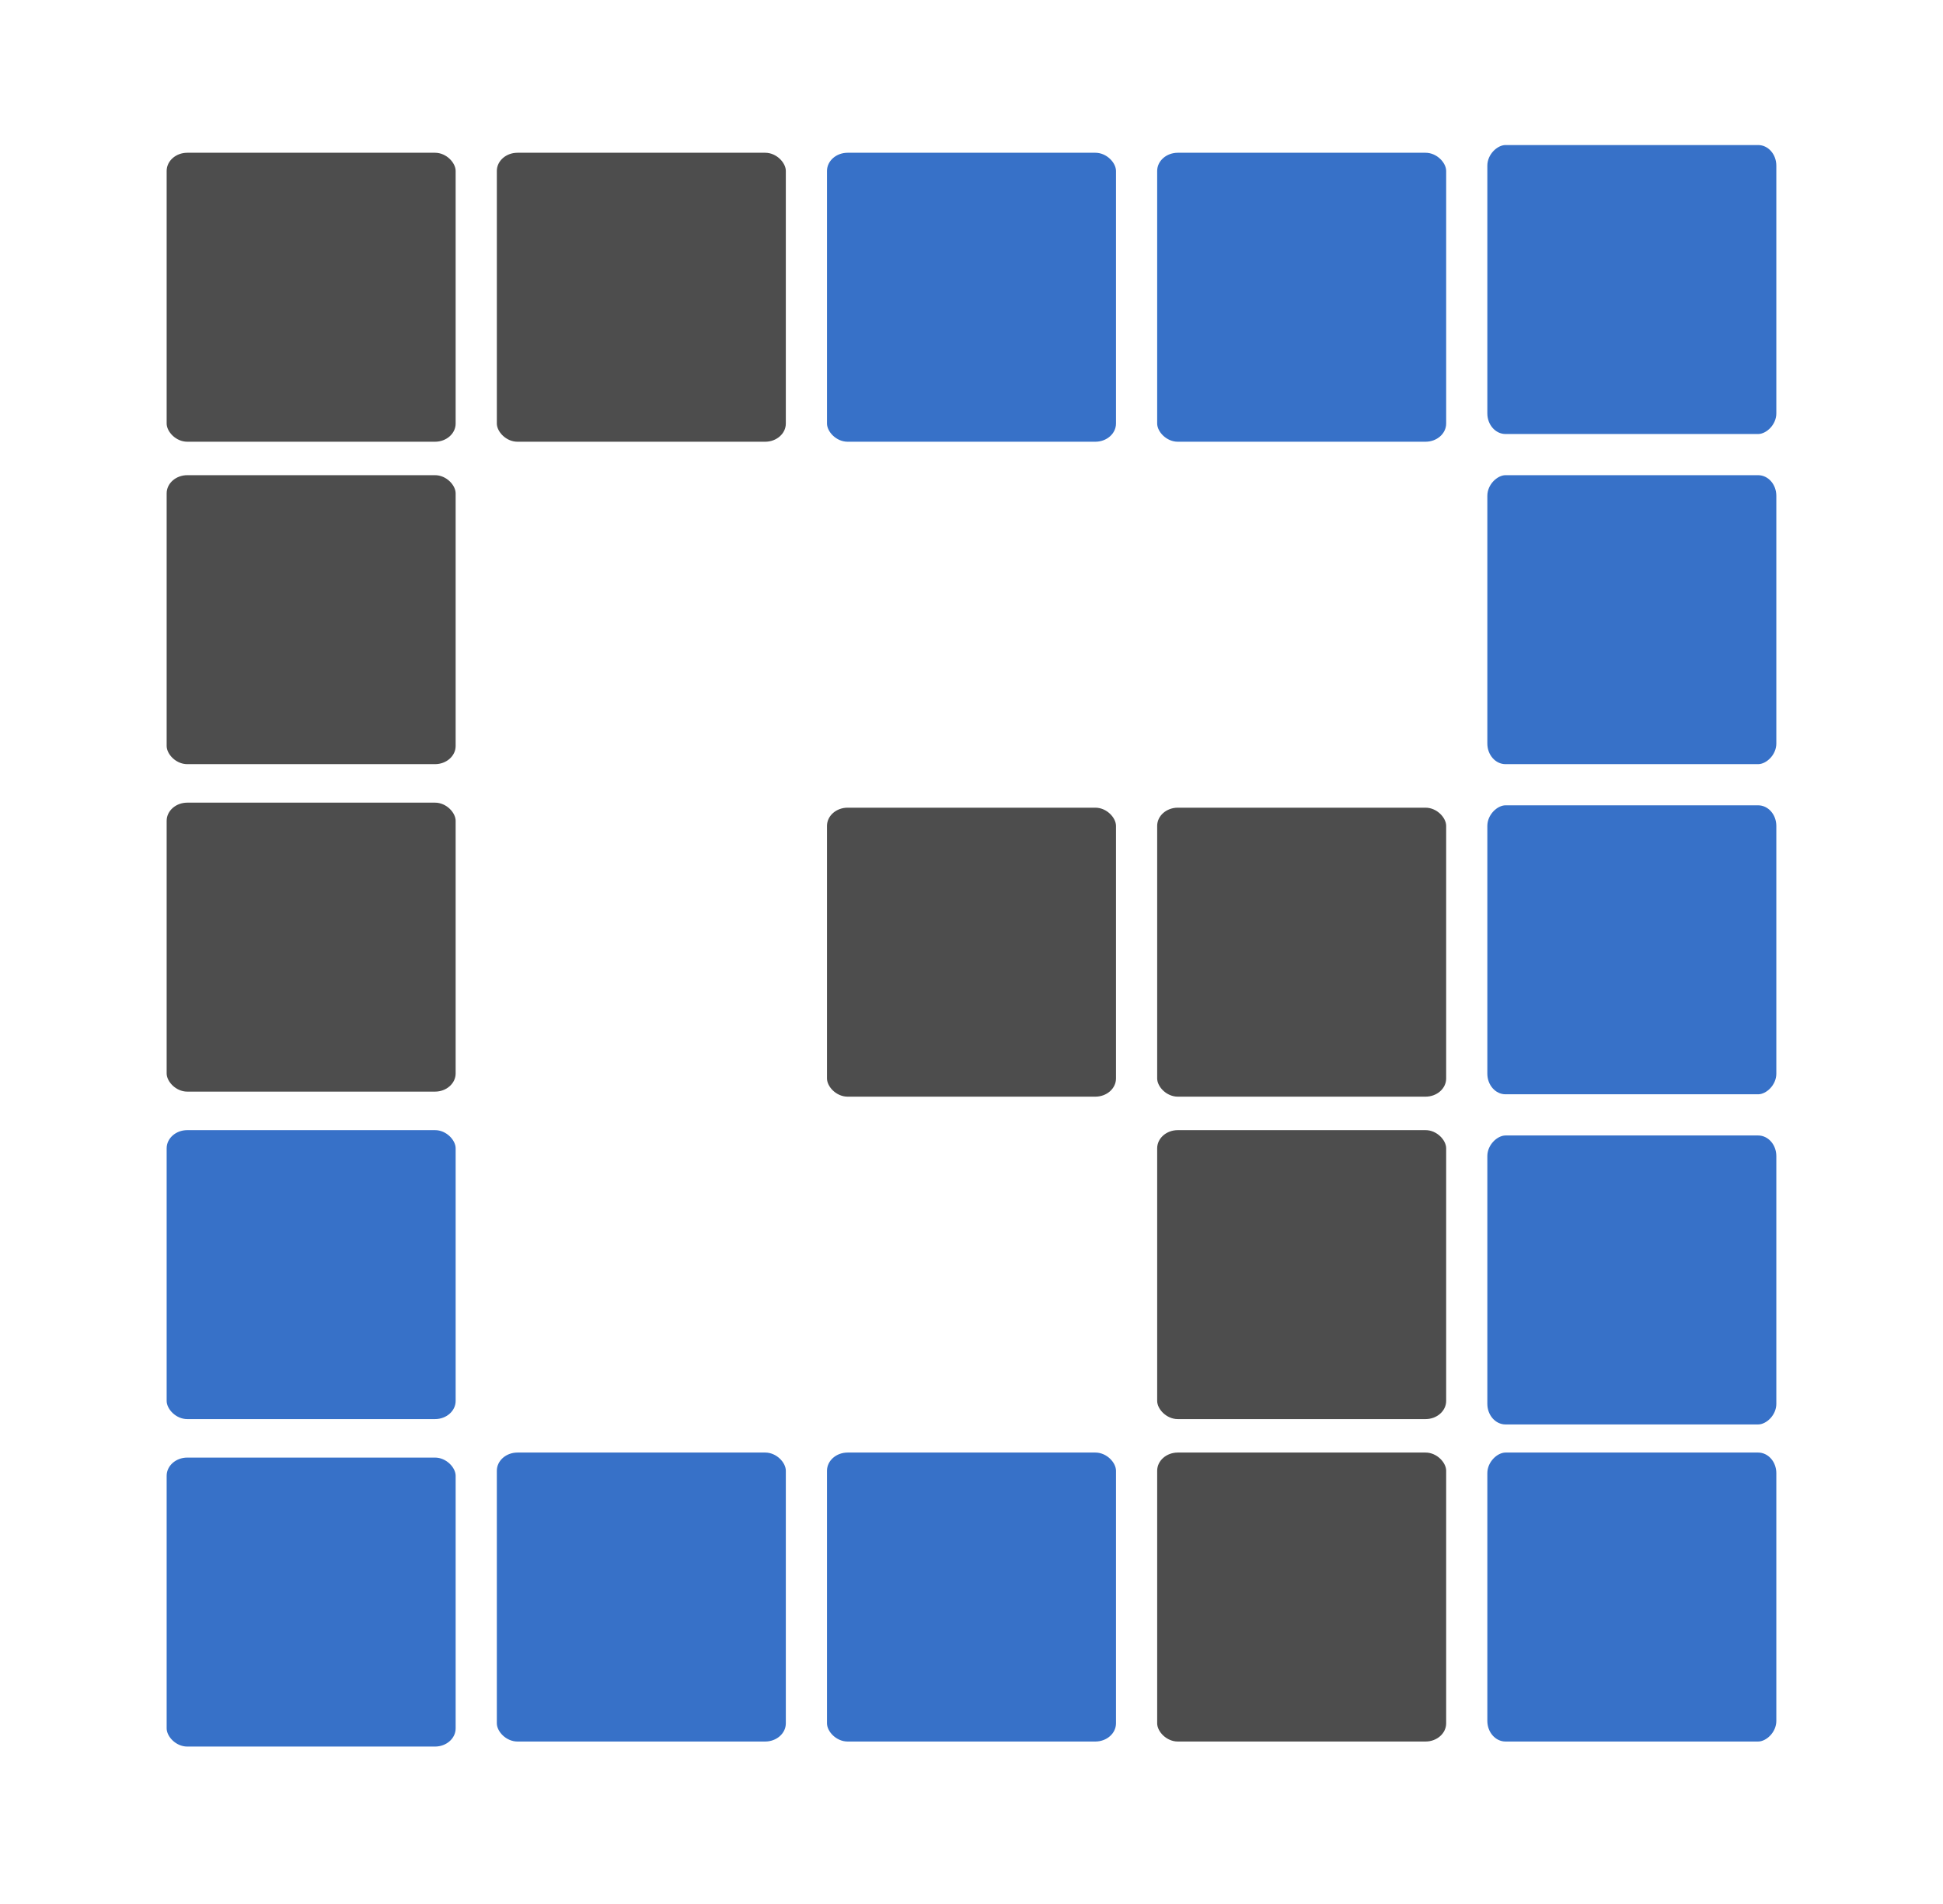 <?xml version="1.0" encoding="UTF-8" standalone="no"?>
<!-- Created with Inkscape (http://www.inkscape.org/) -->

<svg
   width="127.186mm"
   height="124.665mm"
   viewBox="0 0 127.186 124.665"
   version="1.1"
   id="svg5"
   inkscape:version="1.2.1 (9c6d41e410, 2022-07-14)"
   sodipodi:docname="gameimage.svg"
   xml:space="preserve"
   inkscape:export-filename="Repositories/gameimage/doc/gameimage.png"
   inkscape:export-xdpi="524.22369"
   inkscape:export-ydpi="524.22369"
   xmlns:inkscape="http://www.inkscape.org/namespaces/inkscape"
   xmlns:sodipodi="http://sodipodi.sourceforge.net/DTD/sodipodi-0.dtd"
   xmlns="http://www.w3.org/2000/svg"
   xmlns:svg="http://www.w3.org/2000/svg"><sodipodi:namedview
     id="namedview7"
     pagecolor="#ffffff"
     bordercolor="#666666"
     borderopacity="1.0"
     inkscape:showpageshadow="2"
     inkscape:pageopacity="0.0"
     inkscape:pagecheckerboard="0"
     inkscape:deskcolor="#d1d1d1"
     inkscape:document-units="mm"
     showgrid="false"
     inkscape:zoom="0.53921852"
     inkscape:cx="473.83387"
     inkscape:cy="2386.7874"
     inkscape:window-width="1268"
     inkscape:window-height="1023"
     inkscape:window-x="0"
     inkscape:window-y="0"
     inkscape:window-maximized="1"
     inkscape:current-layer="layer1"
     showguides="true" /><defs
     id="defs2"><linearGradient
       id="linearGradient43840"
       inkscape:swatch="solid"><stop
         style="stop-color:#977346;stop-opacity:1;"
         offset="0"
         id="stop43838" /></linearGradient></defs><g
     inkscape:label="Layer 1"
     inkscape:groupmode="layer"
     id="layer1"
     transform="translate(32.429,-622.953)"><rect
       style="fill:none;fill-opacity:1;stroke:none;stroke-width:0.142;stroke-dasharray:none;stroke-opacity:0.312"
       id="rect27157"
       width="127.186"
       height="124.665"
       x="-32.429"
       y="622.953"
       rx="15.337"
       ry="17.509"
       inkscape:export-filename="../doc/gameimage.svg"
       inkscape:export-xdpi="524.22369"
       inkscape:export-ydpi="524.22369" /><rect
       style="fill:#3771c8;fill-opacity:1;stroke:none;stroke-width:0.165;stroke-linecap:butt;stroke-linejoin:miter;stroke-dasharray:none;stroke-opacity:0.312"
       id="rect40555-3-9-2-0-6-8-2-6-9-5-0-4-7"
       width="18.917"
       height="18.917"
       x="-651.365"
       y="64.93"
       rx="1.351"
       ry="1.191"
       transform="rotate(-90)"
       inkscape:export-filename="../doc/gameimage.svg"
       inkscape:export-xdpi="524.22369"
       inkscape:export-ydpi="524.22369" /><rect
       style="fill:#3771c8;fill-opacity:1;stroke:none;stroke-width:0.165;stroke-linecap:butt;stroke-linejoin:miter;stroke-dasharray:none;stroke-opacity:0.312"
       id="rect40555-3-9-2-0-6-8-2-6-9-6"
       width="18.917"
       height="18.917"
       x="-672.977"
       y="64.93"
       rx="1.351"
       ry="1.191"
       transform="rotate(-90)" /><rect
       style="fill:#3771c8;fill-opacity:1;stroke:none;stroke-width:0.165;stroke-linecap:butt;stroke-linejoin:miter;stroke-dasharray:none;stroke-opacity:0.312"
       id="rect40555-3-9-2-0-6-8-2-6-9-5-0-2"
       width="18.917"
       height="18.917"
       x="-694.589"
       y="64.93"
       rx="1.351"
       ry="1.191"
       transform="rotate(-90)" /><rect
       style="fill:#3771c8;fill-opacity:1;stroke:none;stroke-width:0.165;stroke-linecap:butt;stroke-linejoin:miter;stroke-dasharray:none;stroke-opacity:0.312"
       id="rect40555-3-9-2-0-6-8-2-6-9-5-0-4-2"
       width="18.917"
       height="18.917"
       x="-716.202"
       y="64.93"
       rx="1.351"
       ry="1.191"
       transform="rotate(-90)" /><rect
       style="fill:#3771c8;fill-opacity:1;stroke:none;stroke-width:0.165;stroke-linecap:butt;stroke-linejoin:miter;stroke-dasharray:none;stroke-opacity:0.312"
       id="rect40555-3-9-2-0-6-8-2-6-9-5-0-4-2-4"
       width="18.917"
       height="18.917"
       x="-736.959"
       y="64.93"
       rx="1.351"
       ry="1.191"
       transform="rotate(-90)" /><rect
       style="fill:#3771c8;fill-opacity:1;stroke:none;stroke-width:0.165;stroke-linecap:butt;stroke-linejoin:miter;stroke-dasharray:none;stroke-opacity:0.312"
       id="rect40555-3-9-3"
       width="18.917"
       height="18.917"
       x="2.603"
       y="-737.289"
       rx="1.351"
       ry="1.191"
       inkscape:export-filename="../doc/gameimage.png"
       inkscape:export-xdpi="524.22369"
       inkscape:export-ydpi="524.22369"
       transform="scale(-1)" /><rect
       style="fill:#3771c8;fill-opacity:1;stroke:none;stroke-width:0.165;stroke-linecap:butt;stroke-linejoin:miter;stroke-dasharray:none;stroke-opacity:0.312"
       id="rect40555-3-9-2-3"
       width="18.917"
       height="18.917"
       x="-19.01"
       y="-736.959"
       rx="1.351"
       ry="1.191"
       transform="scale(-1)" /><rect
       style="fill:#3771c8;fill-opacity:1;stroke:none;stroke-width:0.165;stroke-linecap:butt;stroke-linejoin:miter;stroke-dasharray:none;stroke-opacity:0.312"
       id="rect40555-3-9-2-0-3"
       width="18.917"
       height="18.917"
       x="-40.622"
       y="-736.959"
       rx="1.351"
       ry="1.191"
       transform="scale(-1)" /><rect
       style="fill:#4d4d4d;fill-opacity:1;stroke:none;stroke-width:0.165;stroke-linecap:butt;stroke-linejoin:miter;stroke-dasharray:none;stroke-opacity:0.312"
       id="rect40555-3-9-2-0-6-86"
       width="18.917"
       height="18.917"
       x="-62.235"
       y="-736.959"
       rx="1.351"
       ry="1.191"
       transform="scale(-1)" /><rect
       style="fill:#4d4d4d;fill-opacity:1;stroke:none;stroke-width:0.165;stroke-linecap:butt;stroke-linejoin:miter;stroke-dasharray:none;stroke-opacity:0.312"
       id="rect40555-3-9-2-0-6-8-0"
       width="18.917"
       height="18.917"
       x="-62.235"
       y="-715.852"
       rx="1.351"
       ry="1.191"
       transform="scale(-1)" /><rect
       style="fill:#4d4d4d;fill-opacity:1;stroke:none;stroke-width:0.165;stroke-linecap:butt;stroke-linejoin:miter;stroke-dasharray:none;stroke-opacity:0.312"
       id="rect40555-3-9-2-0-6-8-6-48"
       width="18.917"
       height="18.917"
       x="-62.235"
       y="-694.744"
       rx="1.351"
       ry="1.191"
       transform="scale(-1)" /><rect
       style="fill:#4d4d4d;fill-opacity:1;stroke:none;stroke-width:0.165;stroke-linecap:butt;stroke-linejoin:miter;stroke-dasharray:none;stroke-opacity:0.312"
       id="rect40555-3-9-2-0-6-8-6-4-8"
       width="18.917"
       height="18.917"
       x="-40.622"
       y="-694.744"
       rx="1.351"
       ry="1.191"
       transform="scale(-1)" /><rect
       style="fill:#4d4d4d;fill-opacity:1;stroke:none;stroke-width:0.165;stroke-linecap:butt;stroke-linejoin:miter;stroke-dasharray:none;stroke-opacity:0.312"
       id="rect40555-3-9-2-0-6-8-2-8"
       width="18.917"
       height="18.917"
       x="2.603"
       y="-694.414"
       rx="1.351"
       ry="1.191"
       transform="scale(-1)" /><rect
       style="fill:#4d4d4d;fill-opacity:1;stroke:none;stroke-width:0.165;stroke-linecap:butt;stroke-linejoin:miter;stroke-dasharray:none;stroke-opacity:0.312"
       id="rect40555-3-9-2-0-6-8-2-6-97"
       width="18.917"
       height="18.917"
       x="-19.01"
       y="-651.87"
       rx="1.351"
       ry="1.191"
       transform="scale(-1)" /><rect
       style="fill:#4d4d4d;fill-opacity:1;stroke:none;stroke-width:0.165;stroke-linecap:butt;stroke-linejoin:miter;stroke-dasharray:none;stroke-opacity:0.312"
       id="rect40555-3-9-2-0-6-8-6-48-0-2"
       width="18.917"
       height="18.917"
       x="2.603"
       y="-672.977"
       rx="1.351"
       ry="1.191"
       transform="scale(-1)" /><rect
       style="fill:#4d4d4d;fill-opacity:1;stroke:none;stroke-width:0.165;stroke-linecap:butt;stroke-linejoin:miter;stroke-dasharray:none;stroke-opacity:0.312"
       id="rect40555-3-9-2-0-6-8-6-48-0-9-5"
       width="18.917"
       height="18.917"
       x="2.603"
       y="-651.87"
       rx="1.351"
       ry="1.191"
       transform="scale(-1)" /><rect
       style="fill:#3771c8;fill-opacity:1;stroke:none;stroke-width:0.165;stroke-linecap:butt;stroke-linejoin:miter;stroke-dasharray:none;stroke-opacity:0.312"
       id="rect40555-3-9-2-0-6-8-2-6-97-0"
       width="18.917"
       height="18.917"
       x="-62.235"
       y="-651.87"
       rx="1.351"
       ry="1.191"
       transform="scale(-1)" /><rect
       style="fill:#3771c8;fill-opacity:1;stroke:none;stroke-width:0.165;stroke-linecap:butt;stroke-linejoin:miter;stroke-dasharray:none;stroke-opacity:0.312"
       id="rect40555-3-9-2-0-6-8-6-48-0-9-5-5"
       width="18.917"
       height="18.917"
       x="-40.622"
       y="-651.87"
       rx="1.351"
       ry="1.191"
       transform="scale(-1)" /><rect
       style="fill:#3771c8;fill-opacity:1;stroke:none;stroke-width:0.165;stroke-linecap:butt;stroke-linejoin:miter;stroke-dasharray:none;stroke-opacity:0.312"
       id="rect40555-3-9-2-0-6-8-9-3"
       width="18.917"
       height="18.917"
       x="2.603"
       y="-715.852"
       rx="1.351"
       ry="1.191"
       transform="scale(-1)" /></g></svg>
